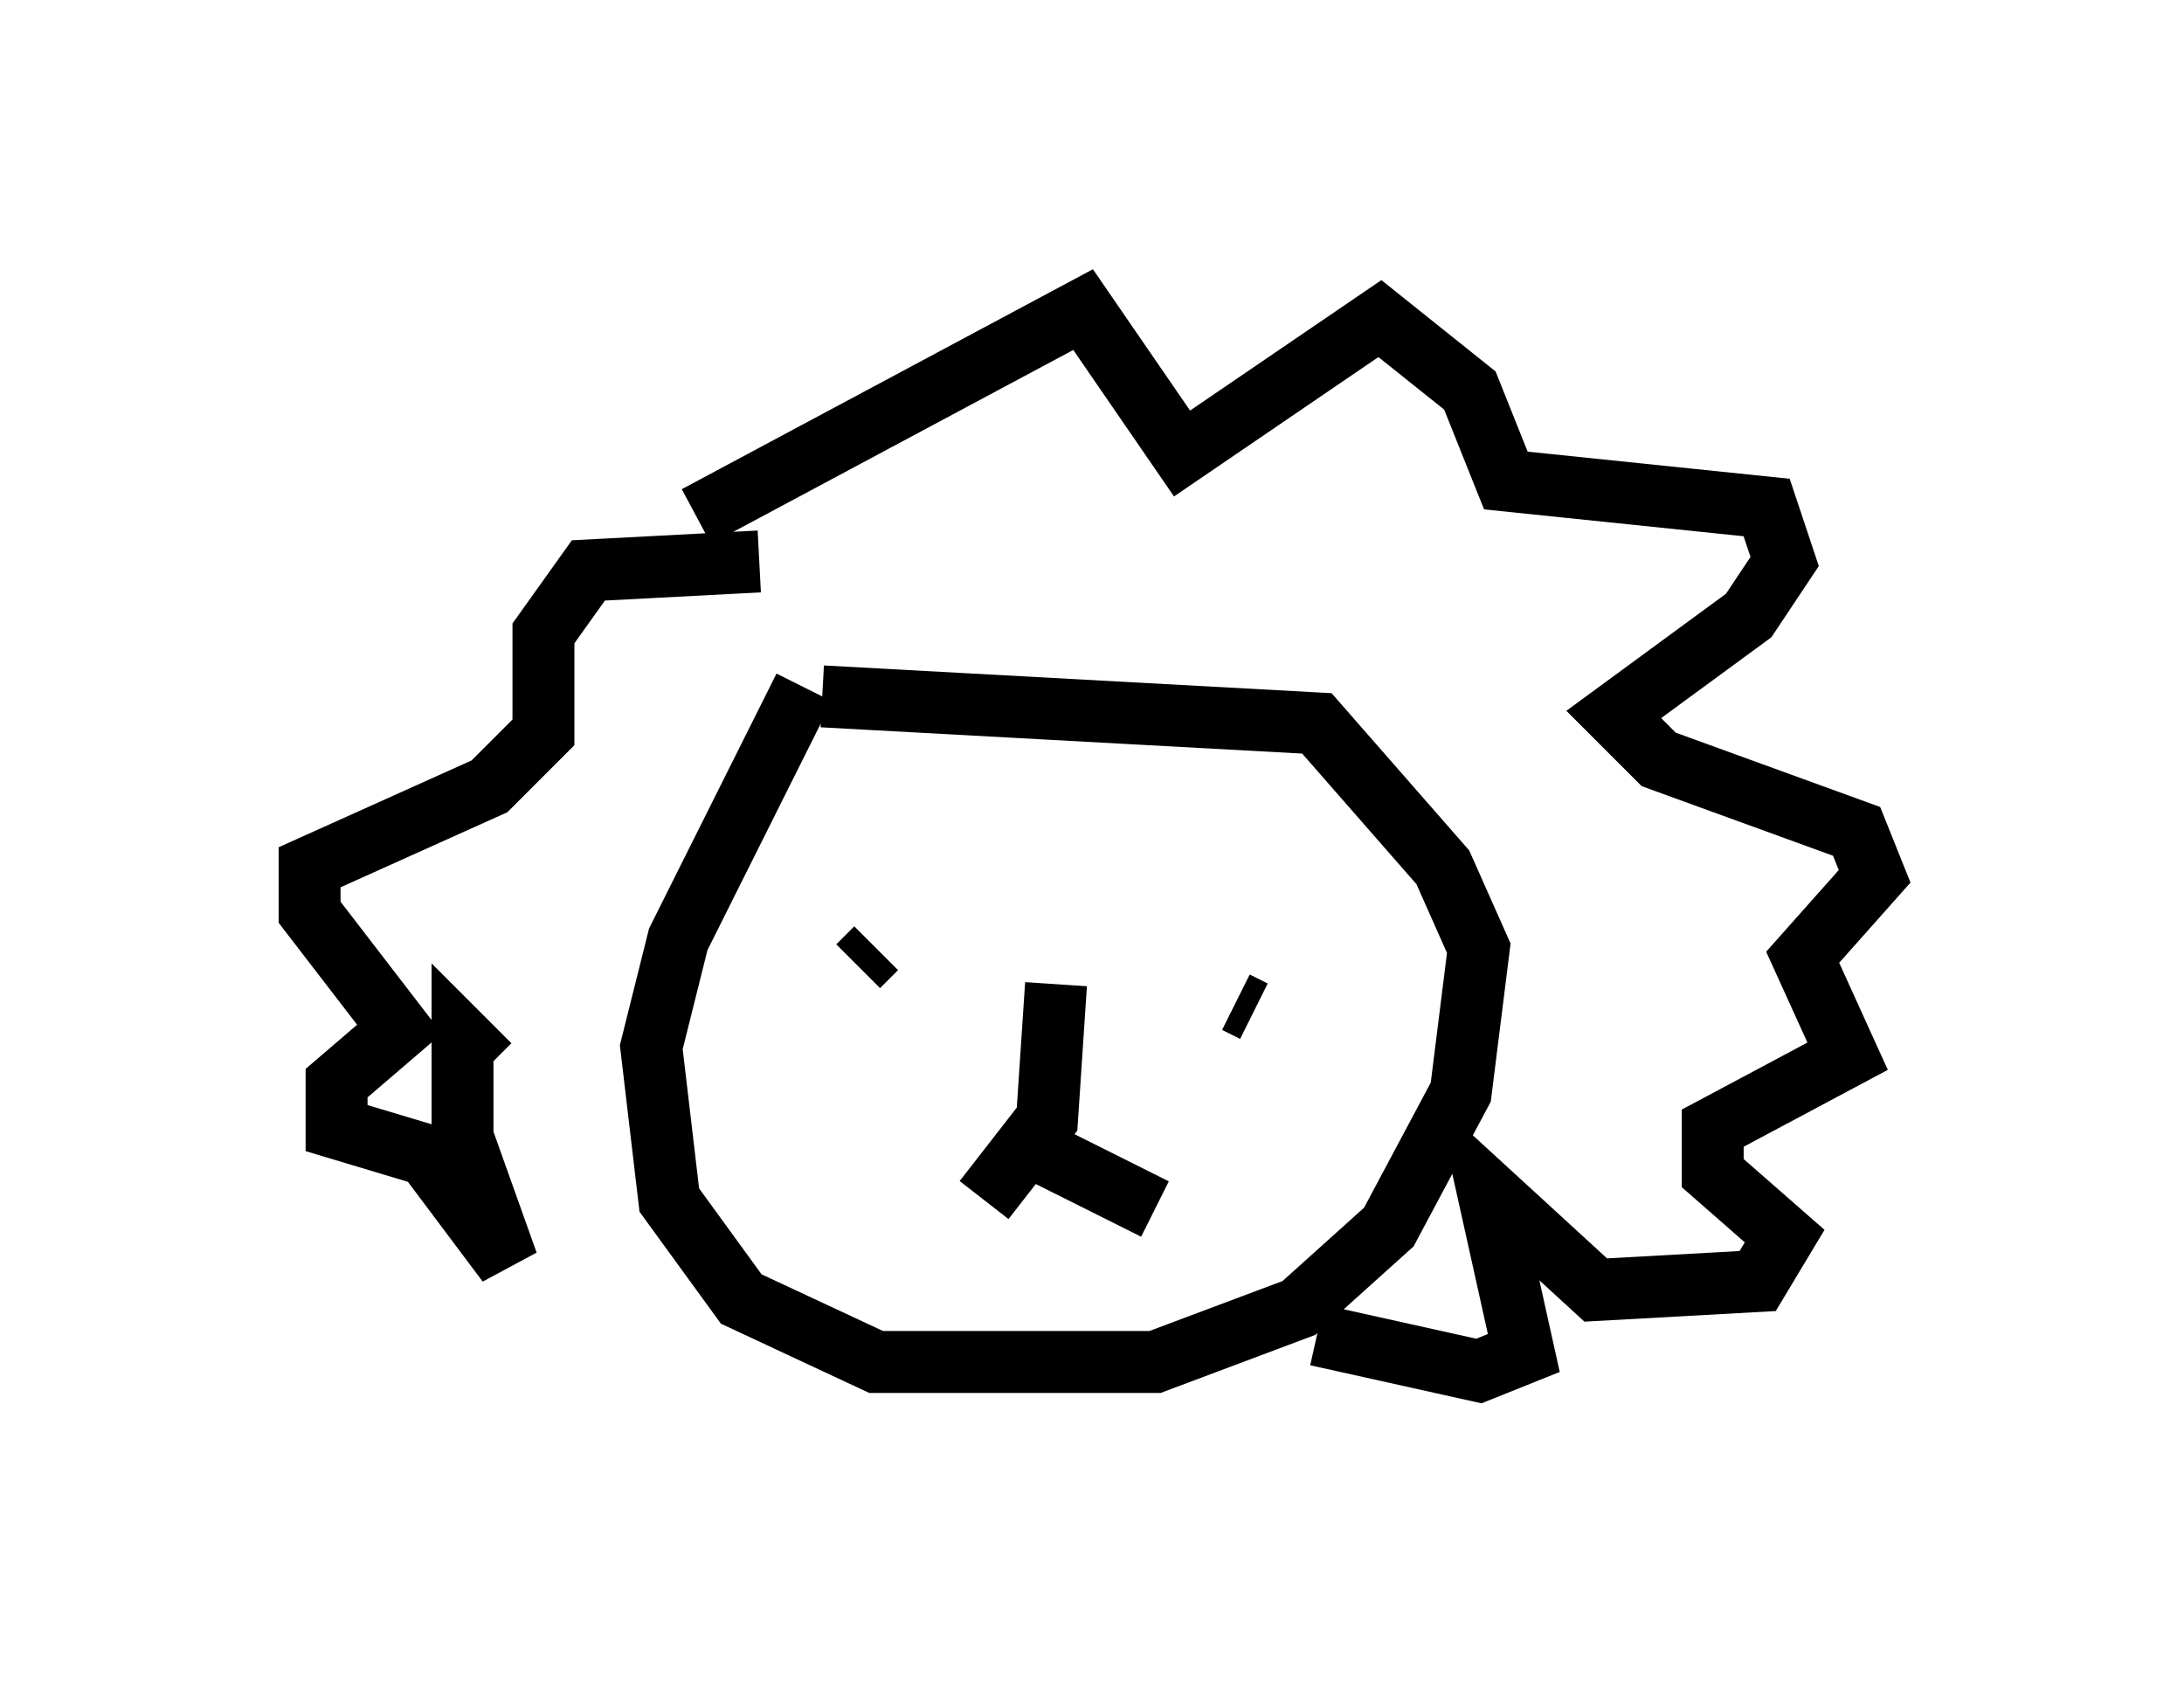 <?xml version="1.0" encoding="utf-8" ?>
<svg baseProfile="full" height="27.14" version="1.1" width="35.274" xmlns="http://www.w3.org/2000/svg" xmlns:ev="http://www.w3.org/2001/xml-events" xmlns:xlink="http://www.w3.org/1999/xlink"><defs /><rect fill="white" height="27.14" width="35.274" x="0" y="0" /><path d="M14.587, 10.229 m-1.598, 0.872 l-2.034, 4.067 -0.436, 1.743 l0.291, 2.469 1.162, 1.598 l2.179, 1.017 4.503, 0.0 l2.324, -0.872 1.453, -1.307 l1.162, -2.179 0.291, -2.324 l-0.581, -1.307 -2.034, -2.324 l-7.989, -0.436 m0.726, 4.358 l0.0, 0.0 m0.145, -0.291 l-0.291, 0.291 m6.101, 0.581 l0.291, 0.145 m-3.196, -0.436 l-0.145, 2.179 -1.017, 1.307 m0.436, -1.017 l2.324, 1.162 m-6.391, -10.458 l-2.76, 0.145 -0.726, 1.017 l0.0, 1.598 -0.872, 0.872 l-2.905, 1.307 0.0, 0.726 l1.453, 1.888 -1.017, 0.872 l0.0, 0.726 1.453, 0.436 l1.307, 1.743 -0.726, -2.034 l0.0, -1.598 0.436, 0.436 m3.341, -8.86 l6.246, -3.341 1.598, 2.324 l3.196, -2.179 1.453, 1.162 l0.581, 1.453 4.212, 0.436 l0.291, 0.872 -0.581, 0.872 l-2.179, 1.598 0.726, 0.726 l3.196, 1.162 0.291, 0.726 l-1.162, 1.307 0.726, 1.598 l-2.179, 1.162 0.0, 0.726 l1.162, 1.017 -0.436, 0.726 l-2.615, 0.145 -1.743, -1.598 l0.581, 2.615 -0.726, 0.291 l-2.615, -0.581 " fill="none" stroke="black" stroke-width="1" /></svg>